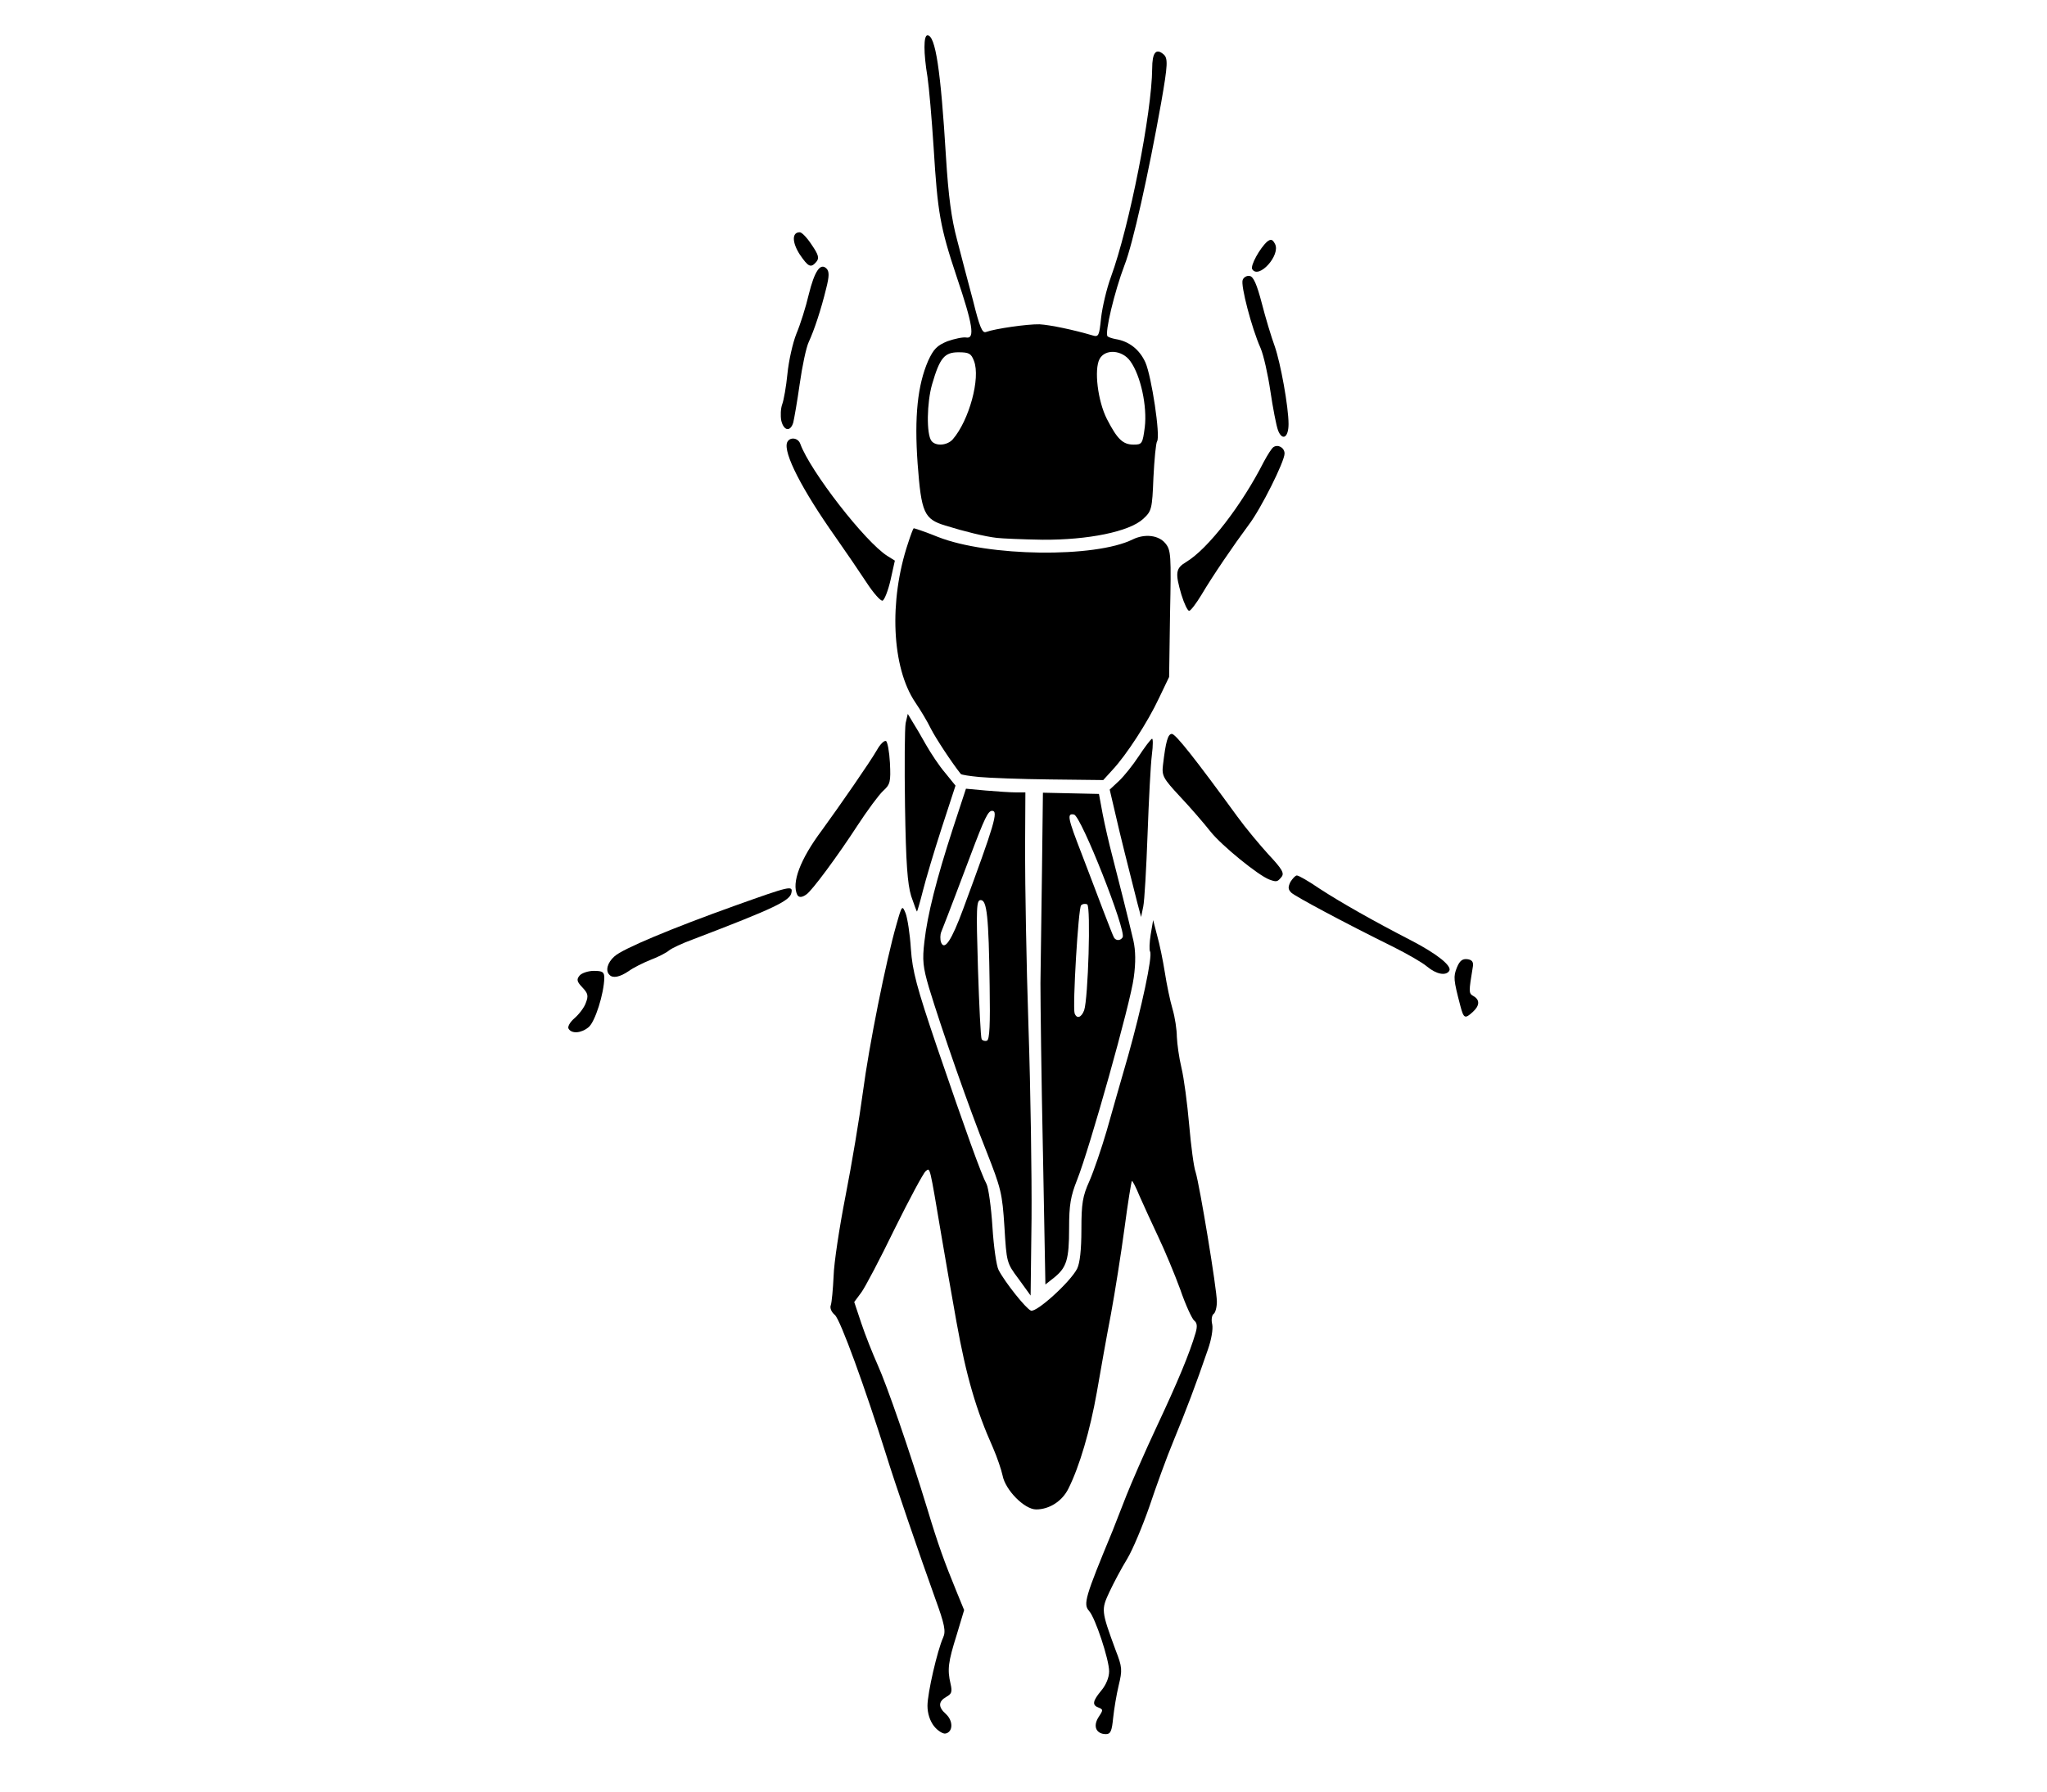 <?xml version="1.0" encoding="UTF-8" standalone="no"?><!-- Generator: Gravit.io --><svg xmlns="http://www.w3.org/2000/svg" xmlns:xlink="http://www.w3.org/1999/xlink" style="isolation:isolate" viewBox="0 0 1062.8 930.6" width="1062.8pt" height="930.6pt"><defs><clipPath id="_clipPath_wFofvNlnZrQVfvomCUbRjRpYQZVfVr31"><rect width="1062.8" height="930.6"/></clipPath></defs><g clip-path="url(#_clipPath_wFofvNlnZrQVfvomCUbRjRpYQZVfVr31)"><g><g><path d=" M 484.902 896.361 C 482.824 893.643 481.545 889.807 481.545 885.81 C 481.545 879.257 486.66 857.045 489.697 850.331 C 491.136 847.134 490.497 843.618 485.541 830.038 C 477.389 807.347 464.449 769.63 459.973 755.084 C 449.263 721.043 436.323 685.244 433.445 682.846 C 431.687 681.408 430.728 679.17 431.367 677.731 C 431.847 676.292 432.486 669.579 432.806 662.705 C 432.966 655.991 435.843 637.137 439.04 620.832 C 442.237 604.527 446.233 580.557 447.992 567.297 C 451.189 543.008 459.981 499.057 465.408 480.202 C 468.285 469.972 468.445 469.972 470.203 474.288 C 471.163 476.845 472.441 484.998 472.921 492.663 C 473.72 504.332 475.958 512.636 486.348 543.328 C 501.374 587.279 509.519 609.97 512.236 614.925 C 513.195 616.844 514.634 626.914 515.274 637.137 C 515.913 647.367 517.352 657.43 518.471 659.508 C 521.668 665.742 532.698 679.641 535.255 680.601 C 538.133 681.719 555.708 665.734 559.225 658.869 C 560.664 655.991 561.463 649.118 561.463 638.575 C 561.463 624.828 562.102 621.16 565.619 613.327 C 567.857 608.212 571.853 596.542 574.571 587.279 C 577.128 578.008 582.244 560.432 585.76 548.123 C 592.634 523.674 598.548 496.347 597.11 494.109 C 596.63 493.31 596.79 489.474 597.43 485.317 L 598.708 477.804 L 600.786 485.797 C 602.065 490.273 603.824 498.905 604.783 504.971 C 605.742 511.205 607.5 519.678 608.779 523.986 C 610.058 528.302 611.017 534.856 611.017 538.372 C 611.177 542.049 612.136 549.242 613.415 554.517 C 614.693 559.792 616.452 573.052 617.411 584.082 C 618.37 595.112 619.809 606.134 620.768 608.691 C 622.846 615.405 631.798 669.419 631.798 675.973 C 631.798 678.85 630.998 681.887 630.039 682.367 C 629.24 683.006 628.76 685.404 629.4 687.802 C 629.879 690.2 628.92 695.794 627.162 700.75 C 620.928 718.965 615.813 732.393 609.426 747.898 C 605.75 756.69 600.155 772.188 596.798 782.258 C 593.281 792.329 588.166 804.63 585.289 809.425 C 582.252 814.381 578.096 822.213 576.017 826.681 C 571.701 835.953 571.701 836.432 579.214 856.885 C 582.731 865.837 582.731 867.276 580.813 875.26 C 579.694 879.896 578.415 887.569 577.935 892.205 C 577.296 898.759 576.657 900.517 574.259 900.517 C 569.144 900.517 567.385 896.521 570.263 891.885 C 572.82 888.048 572.82 887.729 570.423 886.77 C 566.906 885.491 567.225 883.413 571.861 877.818 C 574.259 874.941 575.858 871.104 575.858 867.907 C 575.858 861.833 568.664 840.101 565.467 836.584 C 562.27 833.067 563.389 829.391 577.616 795.031 C 579.214 791.034 582.411 782.882 584.809 776.656 C 587.207 770.581 594.241 754.284 600.635 740.697 C 611.504 717.526 617.579 702.98 620.768 692.11 C 621.727 688.753 621.567 686.995 619.969 685.716 C 618.85 684.757 615.493 677.563 612.775 669.571 C 609.898 661.738 604.783 649.437 601.426 642.404 C 598.069 635.37 593.753 625.779 591.675 621.152 C 589.757 616.516 587.998 612.999 587.679 613.319 C 587.359 613.639 585.6 624.509 583.842 637.768 C 582.084 650.876 578.887 671.009 576.809 682.359 C 574.571 693.868 571.374 712.083 569.455 723.113 C 565.939 742.927 560.504 761.47 554.749 772.979 C 551.552 779.533 544.838 783.849 537.965 783.849 C 531.89 783.849 521.979 773.778 520.549 766.273 C 519.909 763.236 517.671 756.682 515.593 751.887 C 506.801 732.233 501.686 714.809 496.579 686.363 C 493.542 669.267 490.984 654.72 488.906 642.412 C 482.512 604.535 482.991 606.293 480.594 608.212 C 479.315 609.331 472.122 622.758 464.449 638.256 C 456.936 653.761 449.103 668.62 447.193 671.177 L 443.516 676.133 L 447.193 687.163 C 449.271 693.397 453.107 702.988 455.665 708.735 C 460.46 719.285 472.289 753.485 481.553 783.849 C 486.988 801.904 490.345 811.176 496.579 826.362 L 500.575 836.113 L 496.739 848.901 C 492.263 863.127 491.783 866.956 493.542 874.469 C 494.501 878.625 494.021 879.744 491.304 881.183 C 487.148 883.581 486.988 886.458 491.144 890.134 C 494.98 893.651 494.82 899.406 490.984 900.205 C 489.545 900.525 486.828 898.767 484.91 896.369 L 484.902 896.361 Z " fill="rgb(0,0,0)"/><path d=" M 295.205 534.224 C 294.566 533.265 295.845 530.867 298.243 528.789 C 300.64 526.711 303.358 523.194 304.157 520.797 C 305.596 517.12 305.276 515.841 302.399 512.804 C 299.521 509.767 299.202 508.648 300.96 506.57 C 302.079 505.291 305.436 504.172 308.313 504.172 C 312.949 504.172 313.748 504.811 313.748 507.848 C 313.588 516.001 308.953 530.699 305.596 533.417 C 301.759 536.614 296.804 536.934 295.205 534.216 L 295.205 534.224 Z " fill="rgb(0,0,0)"/><path d=" M 758.185 522.235 C 754.668 508.808 754.508 507.209 756.426 502.422 C 757.865 498.905 759.304 497.786 761.861 498.106 C 764.259 498.425 765.058 499.544 764.738 501.782 C 762.501 515.37 762.501 515.849 765.058 517.288 C 768.415 519.206 768.255 522.243 764.738 525.44 C 760.582 529.277 759.943 528.957 758.185 522.243 L 758.185 522.235 Z " fill="rgb(0,0,0)"/><path d=" M 316.458 506.25 C 314.22 504.172 315.339 499.856 319.015 496.659 C 323.012 492.822 349.06 481.953 381.661 470.291 C 410.267 460.061 411.705 459.741 410.906 463.578 C 410.267 467.734 401.955 471.73 360.081 487.707 C 354.327 489.785 348.572 492.503 347.293 493.622 C 346.014 494.741 341.698 496.979 337.862 498.417 C 333.866 500.016 328.75 502.573 326.352 504.332 C 321.877 507.369 318.2 508.168 316.442 506.25 L 316.458 506.25 Z " fill="rgb(0,0,0)"/><path d=" M 740.929 501.942 C 738.531 499.864 730.698 495.388 723.673 491.871 C 697.145 478.764 672.528 465.504 670.458 463.585 C 668.699 461.827 668.699 460.708 669.978 457.991 C 671.097 456.232 672.536 454.634 673.335 454.634 C 674.294 454.634 679.569 457.671 685.164 461.507 C 696.194 468.701 713.13 478.292 732.632 488.355 C 745.9 495.228 754.044 501.622 752.446 504.18 C 750.688 506.897 745.732 505.938 740.937 501.942 L 740.929 501.942 Z " fill="rgb(0,0,0)"/><path d=" M 590.54 469.02 C 585.904 450.646 581.588 433.701 579.031 422.352 L 576.153 410.043 L 580.949 405.567 C 583.506 403.169 588.142 397.415 591.179 392.779 C 594.217 388.143 597.254 384.147 598.053 383.668 C 598.692 383.188 598.692 387.024 598.053 391.98 C 597.414 396.935 596.454 415.47 595.815 433.214 C 595.176 450.949 594.217 467.734 593.577 470.771 L 592.458 476.206 L 590.54 469.012 L 590.54 469.02 Z " fill="rgb(0,0,0)"/><path d=" M 473.081 465.344 C 471.163 458.95 470.363 448.559 469.884 418.675 C 469.564 397.583 469.724 378.241 470.203 375.523 L 471.322 370.728 L 473.72 374.724 C 475.159 376.962 478.356 382.397 480.754 386.713 C 483.311 391.189 487.627 397.743 490.664 401.259 L 496.099 407.973 L 488.906 430.025 C 484.91 442.333 480.594 456.872 479.155 462.626 C 477.716 468.381 476.278 473.177 476.118 473.337 C 475.958 473.496 474.679 469.98 473.081 465.344 L 473.081 465.344 Z " fill="rgb(0,0,0)"/><path d=" M 413.943 464.704 C 410.906 458.47 415.382 446.329 426.732 431.144 C 436.163 418.196 451.98 395.345 455.337 389.43 C 456.936 386.553 459.014 384.475 459.973 384.794 C 460.772 385.114 461.731 390.23 462.051 396.144 C 462.53 406.055 462.211 407.334 458.534 410.691 C 456.296 412.769 450.382 420.761 445.266 428.586 C 435.196 444.092 421.456 462.786 418.579 464.545 C 416.341 466.143 414.743 466.143 413.943 464.704 L 413.943 464.704 Z " fill="rgb(0,0,0)"/><path d=" M 658.941 456.712 C 653.186 454.474 634.491 439.296 628.577 431.943 C 625.06 427.467 617.866 419.155 612.591 413.568 C 603.959 404.296 603.16 402.858 603.8 397.423 C 605.238 385.114 606.357 381.118 608.435 381.118 C 610.354 381.118 620.584 394.066 642.476 424.11 C 646.632 429.865 653.985 438.657 658.621 443.764 C 665.814 451.437 666.933 453.515 665.335 455.433 C 663.256 457.991 662.777 458.151 658.941 456.712 L 658.941 456.712 Z " fill="rgb(0,0,0)"/><path d=" M 508.4 403.489 C 503.445 403.01 499.129 402.37 498.809 401.891 C 494.013 395.816 486.021 383.676 483.303 378.4 C 481.545 374.724 477.868 368.649 475.151 364.653 C 463.002 346.598 461.404 312.078 471.474 282.026 C 472.753 278.029 474.032 274.673 474.352 274.353 C 474.511 274.193 480.266 276.111 486.98 278.829 C 512.868 289.059 568.488 289.858 588.142 280.107 C 594.376 277.07 601.57 277.87 605.086 282.186 C 607.964 285.702 608.124 288.26 607.484 318.784 L 607.005 351.545 L 601.729 362.575 C 595.975 374.884 584.785 392.14 577.6 399.813 L 572.804 405.088 L 545.158 404.768 C 529.972 404.608 513.355 403.969 508.4 403.489 L 508.4 403.489 Z " fill="rgb(0,0,0)"/><path d=" M 613.399 308.881 C 610.042 297.371 610.362 295.134 615.956 291.785 C 627.306 284.911 644.722 262.38 656.231 239.689 C 658.149 236.172 660.227 232.815 661.187 232.176 C 663.584 230.577 666.941 232.496 666.941 235.533 C 666.941 239.689 654.632 264.298 648.406 272.451 C 640.574 283.001 629.552 299.138 623.797 308.889 C 621.08 313.365 618.202 317.201 617.403 317.201 C 616.604 317.201 614.845 313.525 613.407 308.889 L 613.399 308.881 Z " fill="rgb(0,0,0)"/><path d=" M 449.902 302.487 C 446.225 296.892 439.032 286.342 433.757 278.837 C 416.501 254.387 406.59 235.205 408.668 229.77 C 409.947 226.733 414.423 227.212 415.542 230.569 C 420.657 244.636 449.263 281.554 460.772 288.739 L 464.608 291.137 L 462.371 301.208 C 461.092 306.803 459.174 311.598 458.214 311.918 C 457.255 312.238 453.419 307.922 449.902 302.487 L 449.902 302.487 Z " fill="rgb(0,0,0)"/><path d=" M 663.576 223.544 C 662.617 220.986 660.859 211.715 659.58 203.091 C 658.301 194.459 656.063 184.396 654.465 180.72 C 649.829 170.329 644.074 148.118 645.193 145.4 C 645.673 143.962 647.431 143.002 648.87 143.322 C 650.788 143.642 652.546 147.638 655.104 157.389 C 657.022 164.902 660.059 174.965 661.818 179.76 C 664.855 188.392 669.011 211.243 669.011 220.195 C 669.011 227.228 665.814 229.147 663.576 223.552 L 663.576 223.544 Z " fill="rgb(0,0,0)"/><path d=" M 405.639 218.429 C 405.16 215.871 405.319 212.194 406.119 209.956 C 406.918 207.878 408.197 200.685 408.836 194.131 C 409.476 187.577 411.554 178.146 413.472 173.358 C 415.55 168.403 418.427 159.291 419.866 153.065 C 422.903 140.757 425.94 136.281 429.137 139.478 C 430.576 140.916 430.576 143.474 428.978 149.708 C 426.26 160.898 422.743 171.44 419.866 177.674 C 418.587 180.392 416.509 190.143 415.23 199.246 C 413.951 208.358 412.353 217.302 411.873 219.38 C 410.435 224.335 406.918 223.856 405.639 218.421 L 405.639 218.429 Z " fill="rgb(0,0,0)"/><path d=" M 650.157 139.797 C 649.038 138.039 654.153 128.768 657.989 125.411 C 659.908 123.972 660.707 124.292 661.986 126.69 C 665.023 132.444 653.514 145.224 650.157 139.797 Z " fill="rgb(0,0,0)"/><path d=" M 415.222 132.125 C 411.226 125.89 411.066 120.615 415.222 120.615 C 416.341 120.615 419.059 123.493 421.456 127.169 C 424.973 132.284 425.453 134.043 423.854 135.961 C 420.977 139.318 419.698 138.678 415.222 132.125 L 415.222 132.125 Z " fill="rgb(0,0,0)"/><path d=" M 541.481 597.989 C 540.682 559.952 540.202 520.637 540.202 510.574 C 540.362 500.503 540.682 474.136 541.002 451.924 L 541.481 411.65 L 556.028 411.969 L 570.574 412.289 L 572.493 422.679 C 573.612 428.434 575.85 438.185 577.448 444.251 C 580.645 456.56 585.76 476.853 588.478 488.522 C 589.597 493.638 589.757 499.712 588.638 507.697 C 587.039 520.645 565.627 596.71 559.233 612.695 C 555.876 621.168 555.077 625.643 555.077 637.784 C 555.077 654.089 553.798 658.237 547.244 663.512 L 542.768 667.029 L 541.489 597.989 L 541.481 597.989 Z  M 562.894 524.633 C 564.972 518.559 566.41 470.939 564.492 469.66 C 563.533 469.18 562.094 469.34 561.295 470.139 C 559.856 471.578 556.819 522.715 557.938 526.231 C 559.057 529.269 561.455 528.469 562.894 524.633 Z  M 582.867 486.756 C 584.945 483.559 561.295 423.631 557.618 422.991 C 553.782 422.192 554.421 424.909 561.615 443.444 C 565.131 452.716 570.247 465.975 572.804 472.849 C 575.522 479.882 577.919 486.117 578.399 486.916 C 579.518 488.674 581.756 488.514 582.875 486.756 L 582.867 486.756 Z " fill="rgb(0,0,0)"/><path d=" M 528.853 664.152 C 522.619 655.839 522.619 655.52 521.5 637.145 C 520.381 619.569 519.742 617.171 512.069 597.669 C 503.277 575.778 488.898 534.544 482.344 512.964 C 479.147 502.094 478.827 498.577 479.946 488.994 C 481.545 474.927 486.181 456.552 494.812 430.025 L 501.526 409.572 L 511.917 410.531 C 517.671 411.01 524.545 411.49 527.422 411.49 L 532.378 411.49 L 532.218 442.333 C 532.218 459.118 532.857 500.024 533.976 532.945 C 535.095 566.027 535.735 610.937 535.575 632.829 L 535.095 672.784 L 528.861 664.152 L 528.853 664.152 Z  M 513.827 512.005 C 513.347 475.726 512.388 467.414 509.191 467.414 C 506.953 467.414 506.793 471.091 507.753 502.893 C 508.392 522.387 509.191 538.852 509.671 539.651 C 510.15 540.45 511.429 540.77 512.388 540.45 C 513.827 539.971 514.147 531.978 513.827 512.005 L 513.827 512.005 Z  M 500.08 472.05 C 516.384 427.939 518.455 421.065 515.106 421.065 C 513.028 421.065 511.269 424.582 503.756 444.555 C 491.288 477.637 489.849 480.993 488.73 483.871 C 488.091 485.309 488.091 487.867 488.57 489.306 C 490.329 493.941 494.005 488.506 500.08 472.05 L 500.08 472.05 Z " fill="rgb(0,0,0)"/><path d=" M 517.504 279.316 C 511.589 278.677 500.559 275.959 490.816 272.922 C 479.787 269.565 478.348 266.368 476.43 240.8 C 474.671 216.191 476.43 200.046 481.865 187.425 C 484.742 181.191 486.5 179.433 491.935 177.195 C 495.612 175.916 500.088 174.957 501.686 175.277 C 506.322 176.076 505.043 168.403 496.731 143.794 C 488.099 117.906 486.82 110.552 484.742 76.672 C 483.783 61.806 482.344 45.189 481.545 39.914 C 479.467 27.445 479.467 18.342 481.545 18.342 C 485.701 18.342 488.418 36.397 491.136 81.308 C 492.415 102.08 494.013 113.75 496.891 124.46 C 498.969 132.452 502.645 146.671 505.203 156.102 C 508.56 169.69 509.998 173.198 511.917 172.407 C 516.712 170.649 533.649 168.251 539.723 168.411 C 545.318 168.731 557.459 171.288 567.209 174.166 C 570.407 175.125 570.726 174.485 571.685 165.054 C 572.325 159.459 574.563 149.868 576.801 143.802 C 586.392 117.594 598.053 58.305 598.213 35.606 C 598.213 27.453 600.131 24.896 603.967 28.093 C 606.525 30.171 606.365 33.368 602.849 53.501 C 596.294 90.259 588.142 126.857 583.834 137.727 C 578.719 151.155 573.444 173.047 575.042 174.645 C 575.522 175.125 577.44 175.764 579.198 176.084 C 586.232 177.203 591.667 181.519 594.704 188.233 C 597.901 195.586 602.537 226.269 600.778 229.147 C 600.139 229.946 599.34 238.578 598.86 248.001 C 598.221 264.466 597.901 265.417 593.585 269.413 C 586.392 276.127 564.82 280.443 541.33 280.283 C 530.779 280.123 520.237 279.644 517.52 279.324 L 517.504 279.316 Z  M 494.653 228.172 C 503.125 218.421 509.199 196.369 505.682 187.417 C 504.244 183.581 503.125 182.941 497.69 182.941 C 490.337 182.941 487.939 185.819 483.943 199.566 C 481.225 208.997 480.905 225.454 483.623 228.971 C 485.861 231.848 491.775 231.369 494.653 228.172 L 494.653 228.172 Z  M 594.376 221.778 C 595.655 211.067 592.298 195.09 586.863 187.577 C 582.707 181.663 573.755 181.023 570.878 186.458 C 568.001 191.893 569.919 208.19 574.714 217.621 C 580.149 228.172 583.027 230.889 588.622 230.889 C 592.938 230.889 593.257 230.41 594.376 221.778 L 594.376 221.778 Z " fill="rgb(0,0,0)"/></g></g></g></svg>